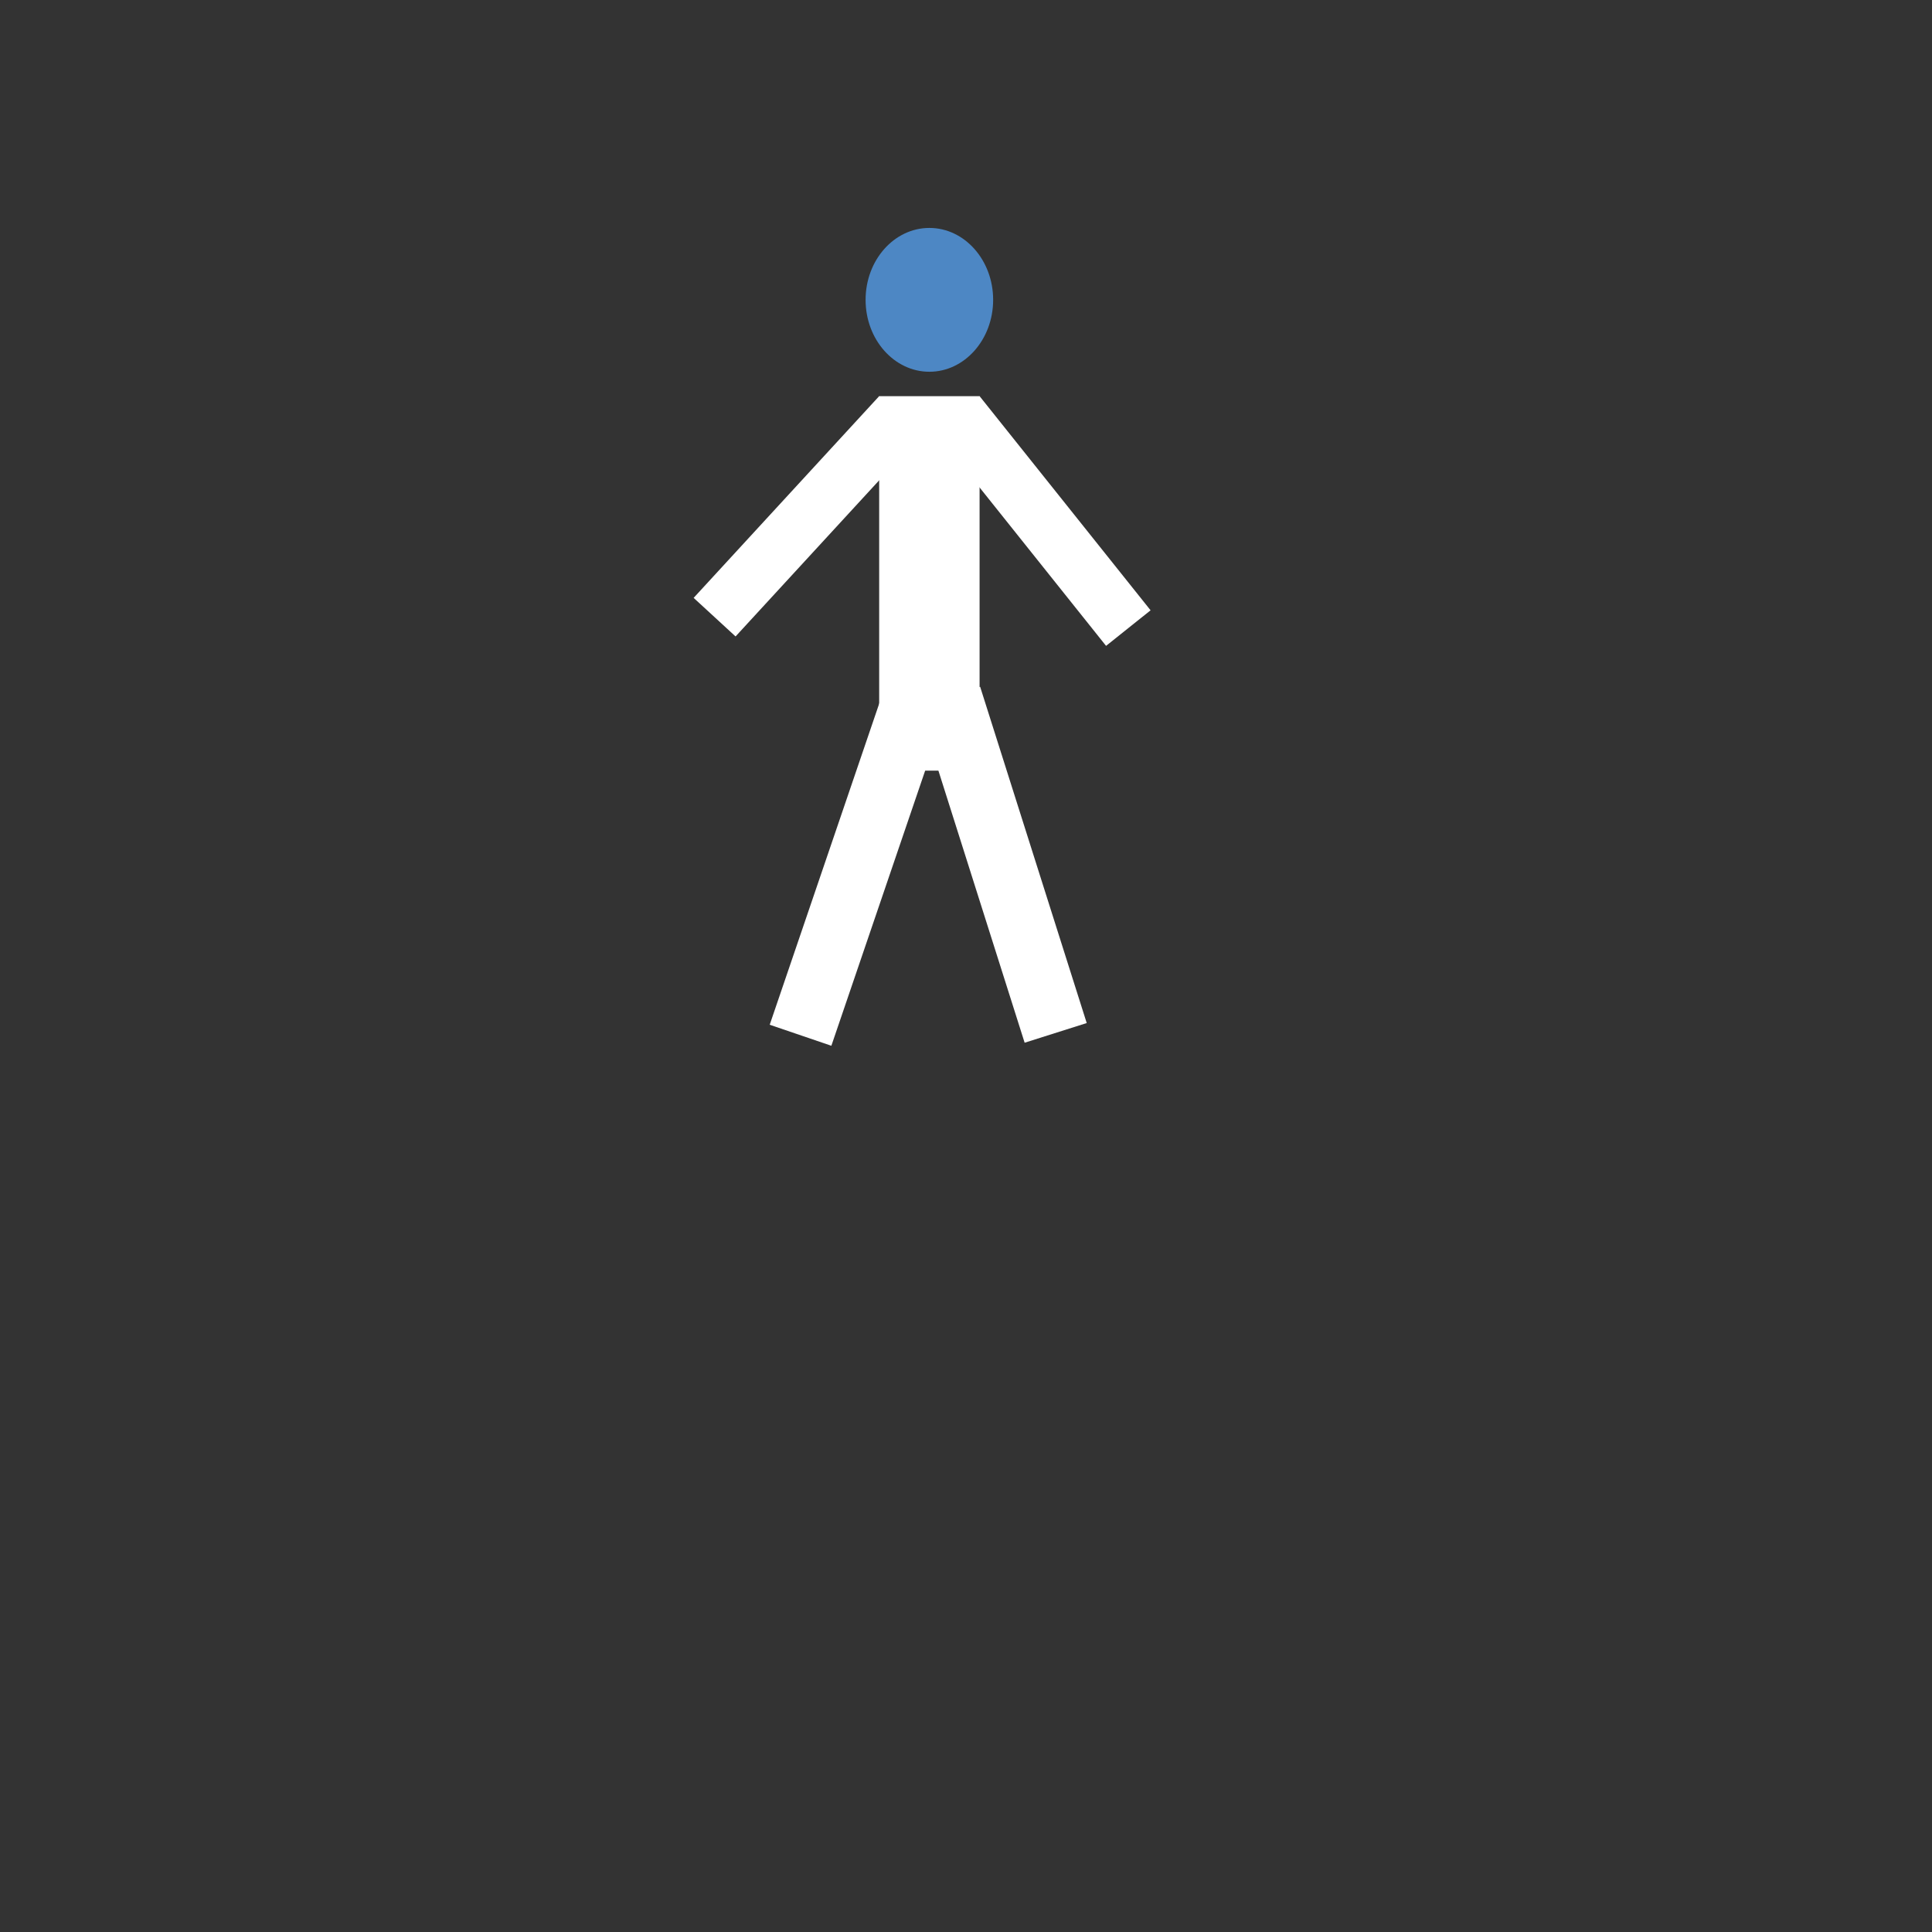<?xml version="1.0" encoding="UTF-8" standalone="no"?>
<!-- Generator: Adobe Illustrator 17.0.0, SVG Export Plug-In . SVG Version: 6.00 Build 0)  -->

<svg
        xmlns:dc="http://purl.org/dc/elements/1.1/"
        xmlns:cc="http://creativecommons.org/ns#"
        xmlns:rdf="http://www.w3.org/1999/02/22-rdf-syntax-ns#"
        xmlns:svg="http://www.w3.org/2000/svg"
        xmlns="http://www.w3.org/2000/svg"
        xmlns:sodipodi="http://sodipodi.sourceforge.net/DTD/sodipodi-0.dtd"
        xmlns:inkscape="http://www.inkscape.org/namespaces/inkscape"
        version="1.1"
        id="svg4693"
        inkscape:version="0.92.4 (5da689c313, 2019-01-14)"
        sodipodi:docname="bodyPresetIcon.svg"
        x="0px"
        y="0px"
        width="100px"
        height="100px"
        viewBox="0 0 100 100"
        enable-background="new 0 0 100 100"
        xml:space="preserve"><rect x="0" y="0" width="100" height="100" fill="#333333" stroke="none"/>
    <defs
            id="defs19127"/>
    <sodipodi:namedview
            id="base"
            inkscape:zoom="7.12"
            pagecolor="#000000"
            showgrid="false"
            inkscape:cy="55.917134"
            bordercolor="#666666"
            inkscape:cx="53.402007"
            units="px"
            borderopacity="1.0"
            inkscape:window-height="1138"
            inkscape:pageopacity="0"
            inkscape:window-width="1920"
            inkscape:current-layer="svg4693"
            inkscape:document-units="px"
            inkscape:window-maximized="1"
            inkscape:pageshadow="2"
            inkscape:window-y="-8"
            inkscape:window-x="-8"
            inkscape:snap-grids="false"
            inkscape:snap-to-guides="false"
            inkscape:snap-nodes="false"
            inkscape:snap-others="false">
	</sodipodi:namedview>

    <rect
            style="opacity:1;fill:#ffffff;fill-opacity:1;stroke:none;stroke-width:0;stroke-linejoin:miter;stroke-miterlimit:4;stroke-dasharray:none;stroke-opacity:1"
            id="rect23734"
            width="5.197"
            height="19.382"
            x="45.506"
            y="20.506"/>
    <rect
            style="opacity:1;fill:#ffffff;fill-opacity:1;stroke:none;stroke-width:0;stroke-linejoin:miter;stroke-miterlimit:4;stroke-dasharray:none;stroke-opacity:1"
            id="rect23736"
            width="3.371"
            height="18.258"
            x="34.251"
            y="49.214"
            transform="rotate(-17.585)"/>
    <rect
            y="19.089"
            x="54.825"
            height="18.258"
            width="3.371"
            id="rect23738"
            style="opacity:1;fill:#ffffff;fill-opacity:1;stroke:none;stroke-width:0;stroke-linejoin:miter;stroke-miterlimit:4;stroke-dasharray:none;stroke-opacity:1"
            transform="rotate(18.826)"/>
    <rect
            style="opacity:1;fill:#ffffff;fill-opacity:1;stroke:none;stroke-width:0;stroke-linejoin:miter;stroke-miterlimit:4;stroke-dasharray:none;stroke-opacity:1"
            id="rect23740"
            width="14.185"
            height="2.949"
            x="47.661"
            y="-26.826"
            transform="rotate(51.392)"/>
    <rect
            y="47.374"
            x="1.528"
            height="2.949"
            width="14.185"
            id="rect23742"
            style="opacity:1;fill:#ffffff;fill-opacity:1;stroke:none;stroke-width:0;stroke-linejoin:miter;stroke-miterlimit:4;stroke-dasharray:none;stroke-opacity:1"
            transform="rotate(-47.393)"/>
    <ellipse
            style="opacity:1;fill:#4d87c4;fill-opacity:1;stroke:none;stroke-width:0;stroke-linejoin:miter;stroke-miterlimit:4;stroke-dasharray:none;stroke-opacity:1"
            id="path23744"
            cx="48.104"
            cy="15.52"
            rx="3.301"
            ry="3.722"/></svg>